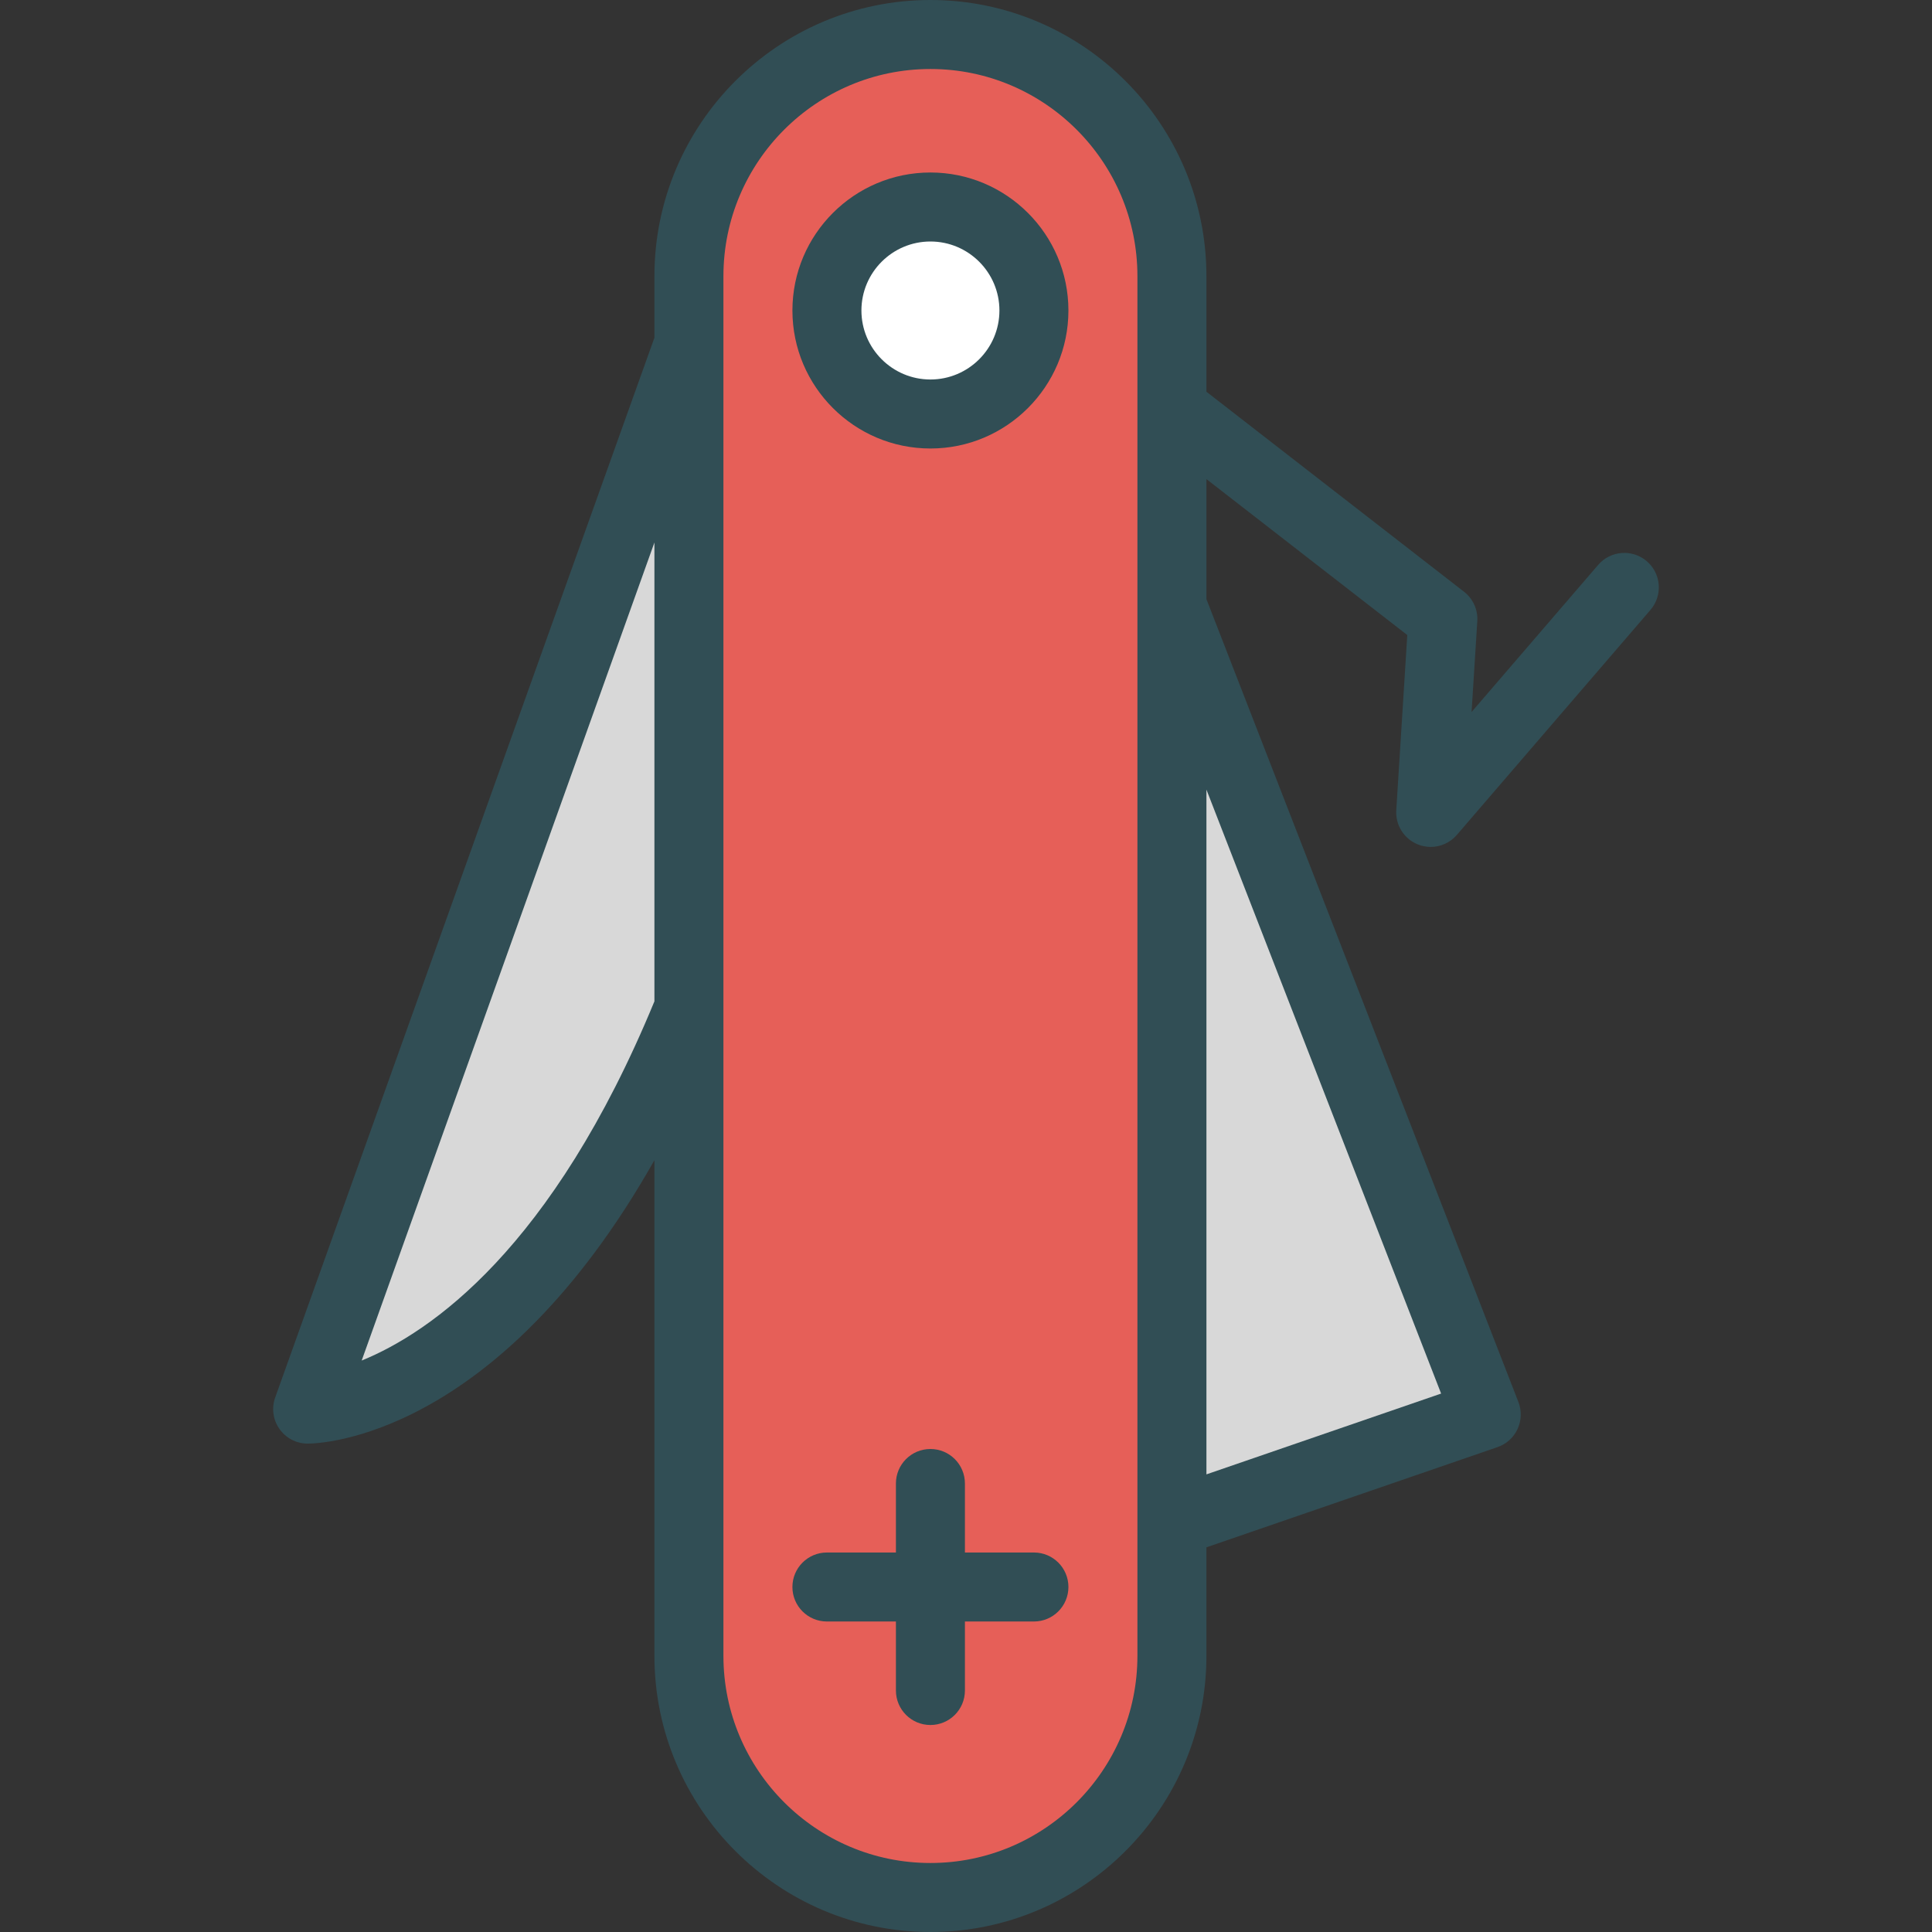 <?xml version="1.0" encoding="iso-8859-1"?>
<!-- Generator: Adobe Illustrator 19.0.0, SVG Export Plug-In . SVG Version: 6.00 Build 0)  -->
<svg version="1.1" id="Layer_1" xmlns="http://www.w3.org/2000/svg" xmlns:xlink="http://www.w3.org/1999/xlink" x="0px" y="0px"
	 viewBox="0 0 512 512" style="enable-background:new 0 0 512 512;" xml:space="preserve">
<rect x="0" y="0" width="512" height="512" fill="#333333" stroke="none"/>
<path style="fill:#314E55;" d="M375.706,223.768c1.116,0.455,2.286,0.674,3.446,0.674c2.607,0,5.152-1.116,6.928-3.179
	l51.312-59.634c3.295-3.83,2.866-9.603-0.964-12.893c-3.813-3.286-9.598-2.871-12.893,0.964l-33.553,38.991l1.518-24.076
	c0.187-3.022-1.125-5.942-3.518-7.799l-68.268-53.001V73.183C319.715,32.83,286.902,0,246.572,0s-73.143,32.83-73.143,73.183v16.312
	l-100.5,280.853c-1,2.786-0.589,5.884,1.107,8.308c1.696,2.429,4.455,3.888,7.411,3.915c0.027,0,0.062,0,0.098,0
	c3.245,0,50.2-1.357,91.884-75.107v131.353c0,40.353,32.813,73.183,73.143,73.183s73.143-32.83,73.143-73.183v-28.758l77.134-26.555
	c2.357-0.808,4.277-2.54,5.321-4.795c1.045-2.259,1.125-4.844,0.223-7.161l-82.679-212.771v-31.809l53.232,41.326l-2.92,46.429
	C369.777,218.647,372.063,222.286,375.706,223.768z"/>
<path style="fill:#E65F58;" d="M301.429,438.817c0,30.272-24.607,54.897-54.857,54.897s-54.857-24.625-54.857-54.897V267.155
	c0-0.017,0-0.033,0-0.05V73.183c0-30.272,24.607-54.897,54.857-54.897s54.857,24.625,54.857,54.897v87.299V403.54V438.817z"/>
<path style="fill:#314E55;" d="M246.572,45.714C226.402,45.714,210,62.12,210,82.286s16.402,36.571,36.571,36.571
	s36.571-16.406,36.571-36.571S266.742,45.714,246.572,45.714z"/>
<path style="fill:#FFFFFF;" d="M246.572,100.571c-10.08,0-18.286-8.201-18.286-18.286S236.491,64,246.572,64
	s18.286,8.201,18.286,18.286S256.652,100.571,246.572,100.571z"/>
<rect x="328.849" y="347.429" style="fill:#314E55;" width="18.286" height="18.286"/>
<g>
	<path style="fill:#D8D8D8;" d="M95.849,360.558l77.58-216.797v121.603C146.34,331.04,114.022,353.158,95.849,360.558z"/>
	<polygon style="fill:#D8D8D8;" points="381.911,369.312 319.715,390.723 319.715,209.254 	"/>
</g>
<path style="fill:#314E55;" d="M274,411.429h-18.286v-18.286c0-5.049-4.089-9.143-9.143-9.143s-9.143,4.094-9.143,9.143v18.286
	h-18.286c-5.053,0-9.143,4.094-9.143,9.143s4.089,9.143,9.143,9.143h18.286V448c0,5.049,4.089,9.143,9.143,9.143
	s9.143-4.094,9.143-9.143v-18.286H274c5.053,0,9.143-4.094,9.143-9.143S279.054,411.429,274,411.429z"/>
<g>
</g>
<g>
</g>
<g>
</g>
<g>
</g>
<g>
</g>
<g>
</g>
<g>
</g>
<g>
</g>
<g>
</g>
<g>
</g>
<g>
</g>
<g>
</g>
<g>
</g>
<g>
</g>
<g>
</g>
</svg>
